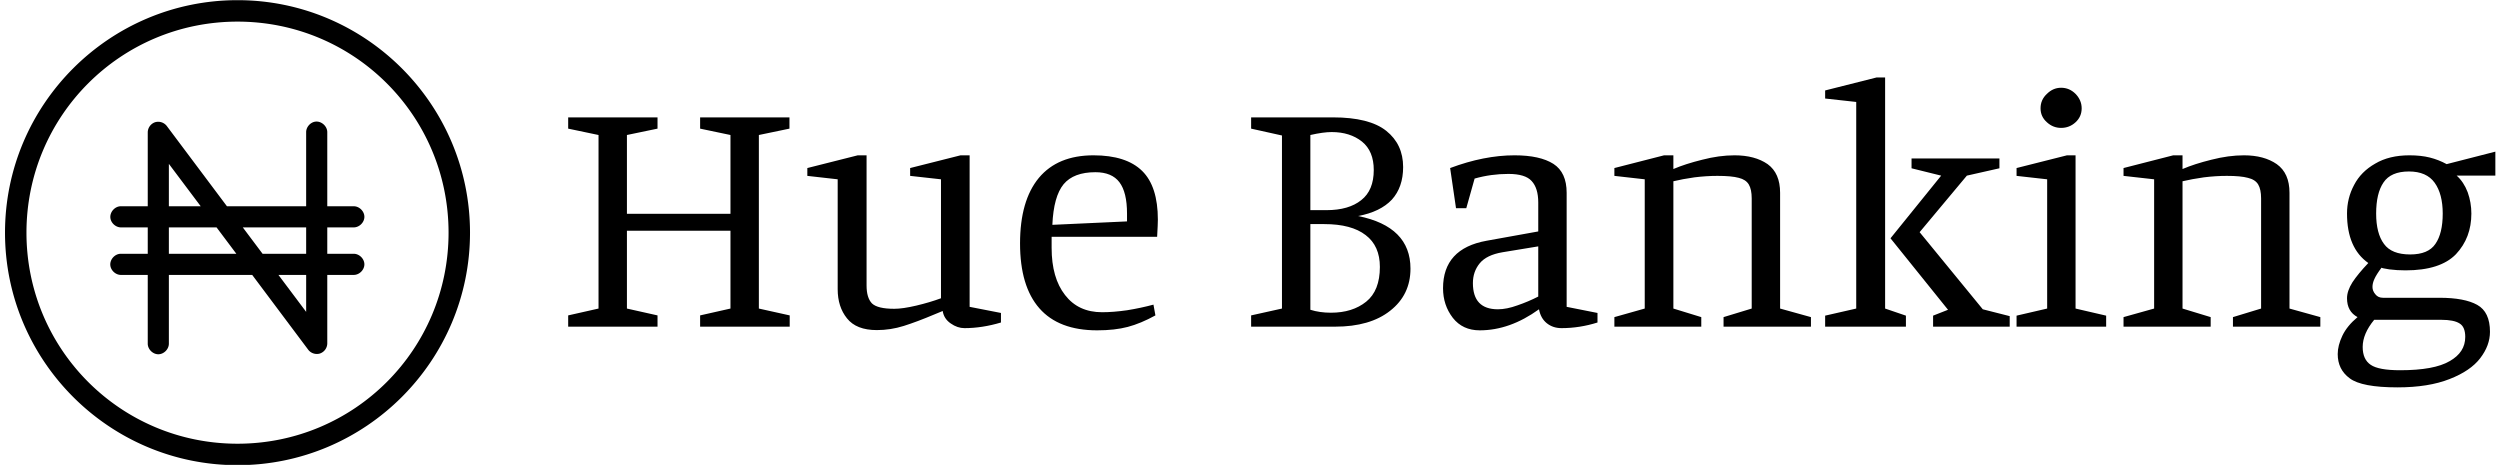 <svg data-v-423bf9ae="" xmlns="http://www.w3.org/2000/svg" viewBox="0 0 484 90" class="iconLeft"><!----><!----><!----><g data-v-423bf9ae="" id="484963cd-2059-4aa6-9ce4-4e554e0c42ba" fill="black" transform="matrix(4.739,0,0,4.739,107.393,-1.777)"><path d="M4.20 13.72L0.55 13.72L0.55 13.26L1.79 12.98L1.79 5.89L0.55 5.63L0.55 5.17L4.20 5.17L4.20 5.63L2.95 5.89L2.95 9.11L7.18 9.11L7.18 5.89L5.94 5.63L5.94 5.17L9.59 5.17L9.59 5.63L8.34 5.89L8.34 12.98L9.60 13.26L9.60 13.72L5.94 13.72L5.94 13.26L7.18 12.98L7.18 9.80L2.95 9.80L2.95 12.98L4.20 13.26L4.20 13.72ZM18.23 13.55L18.23 13.55Q17.46 13.78 16.74 13.78L16.74 13.78L16.74 13.78Q16.45 13.78 16.18 13.59L16.18 13.59L16.18 13.59Q15.90 13.40 15.85 13.08L15.85 13.08L15.51 13.22L15.51 13.22Q14.80 13.52 14.26 13.69L14.26 13.69L14.26 13.69Q13.72 13.86 13.16 13.86L13.16 13.86L13.16 13.86Q12.32 13.86 11.94 13.38L11.94 13.38L11.94 13.38Q11.56 12.91 11.56 12.19L11.56 12.19L11.56 7.70L10.32 7.56L10.32 7.24L12.38 6.72L12.74 6.72L12.74 12.04L12.74 12.04Q12.74 12.54 12.96 12.77L12.96 12.77L12.96 12.77Q13.19 12.99 13.87 12.99L13.87 12.99L13.87 12.99Q14.22 12.99 14.77 12.86L14.77 12.86L14.77 12.86Q15.32 12.73 15.78 12.56L15.78 12.56L15.78 7.70L14.52 7.56L14.52 7.24L16.58 6.72L16.95 6.72L16.95 12.91L18.23 13.16L18.23 13.55ZM22.16 13.87L22.16 13.87Q20.59 13.87 19.80 12.97L19.80 12.97L19.80 12.97Q19.01 12.07 19.01 10.32L19.01 10.32L19.01 10.32Q19.01 8.57 19.78 7.64L19.78 7.64L19.78 7.64Q20.55 6.72 22.01 6.72L22.01 6.72L22.01 6.72Q23.35 6.72 24.00 7.36L24.00 7.36L24.00 7.36Q24.64 7.99 24.64 9.35L24.64 9.35L24.64 9.35Q24.64 9.52 24.61 10.05L24.61 10.05L20.30 10.05L20.30 10.50L20.30 10.50Q20.30 11.73 20.85 12.43L20.85 12.43L20.85 12.43Q21.39 13.13 22.36 13.13L22.36 13.13L22.36 13.13Q22.82 13.13 23.38 13.05L23.38 13.05L23.38 13.05Q23.94 12.96 24.46 12.82L24.46 12.82L24.54 13.26L24.54 13.26Q23.94 13.59 23.41 13.73L23.41 13.73L23.41 13.73Q22.88 13.87 22.16 13.87L22.16 13.87ZM20.33 9.56L23.38 9.42L23.38 9.10L23.38 9.10Q23.38 8.23 23.07 7.82L23.07 7.82L23.07 7.82Q22.76 7.41 22.09 7.41L22.09 7.41L22.09 7.41Q21.20 7.41 20.79 7.90L20.79 7.90L20.79 7.90Q20.38 8.40 20.33 9.56L20.33 9.56ZM32.82 9.20L32.82 9.20Q34.96 9.63 34.96 11.35L34.96 11.35L34.96 11.35Q34.96 12.42 34.13 13.07L34.13 13.07L34.13 13.07Q33.31 13.72 31.88 13.72L31.88 13.72L28.45 13.72L28.45 13.26L29.71 12.98L29.71 5.91L28.45 5.63L28.45 5.17L31.79 5.17L31.79 5.17Q33.28 5.17 33.97 5.72L33.97 5.72L33.97 5.72Q34.66 6.27 34.66 7.20L34.66 7.20L34.66 7.20Q34.66 8.02 34.20 8.53L34.20 8.53L34.20 8.53Q33.73 9.03 32.82 9.20L32.82 9.20ZM31.53 8.96L31.53 8.96Q32.44 8.96 32.95 8.55L32.95 8.55L32.95 8.55Q33.46 8.15 33.46 7.32L33.46 7.32L33.46 7.32Q33.46 6.55 32.98 6.16L32.98 6.16L32.98 6.16Q32.49 5.77 31.74 5.77L31.74 5.77L31.74 5.77Q31.40 5.77 30.87 5.89L30.87 5.89L30.87 8.96L31.53 8.96ZM30.87 13.03L30.87 13.03Q31.25 13.15 31.71 13.15L31.71 13.15L31.71 13.15Q32.59 13.15 33.15 12.70L33.15 12.70L33.15 12.70Q33.71 12.25 33.71 11.28L33.71 11.28L33.71 11.28Q33.71 10.42 33.13 9.98L33.13 9.98L33.13 9.98Q32.55 9.53 31.44 9.53L31.44 9.53L30.87 9.53L30.87 13.03ZM38.96 7.48L38.96 7.48Q38.25 7.48 37.58 7.67L37.58 7.67L37.24 8.88L36.82 8.88L36.58 7.24L36.58 7.24Q37.97 6.72 39.21 6.72L39.21 6.72L39.21 6.72Q40.25 6.72 40.80 7.07L40.80 7.07L40.80 7.07Q41.34 7.42 41.34 8.25L41.34 8.25L41.34 12.91L42.60 13.16L42.60 13.55L42.60 13.55Q41.87 13.78 41.13 13.78L41.13 13.78L41.13 13.78Q40.78 13.78 40.53 13.58L40.53 13.58L40.53 13.58Q40.28 13.38 40.21 13.01L40.21 13.01L40.21 13.01Q39.02 13.87 37.79 13.87L37.79 13.87L37.79 13.87Q37.09 13.87 36.69 13.36L36.69 13.36L36.69 13.36Q36.29 12.84 36.29 12.15L36.29 12.15L36.29 12.15Q36.29 10.53 38.07 10.21L38.07 10.21L40.18 9.83L40.18 8.65L40.18 8.65Q40.18 8.06 39.91 7.77L39.91 7.77L39.91 7.77Q39.65 7.48 38.96 7.48L38.96 7.48ZM38.72 10.68L38.72 10.68Q38.07 10.79 37.79 11.13L37.79 11.13L37.79 11.13Q37.51 11.47 37.51 11.94L37.51 11.94L37.51 11.94Q37.51 13.01 38.53 13.01L38.53 13.01L38.53 13.01Q38.89 13.01 39.33 12.85L39.33 12.85L39.33 12.85Q39.77 12.70 40.18 12.49L40.18 12.49L40.18 10.44L38.72 10.68ZM45.70 7.28L45.70 7.28Q46.19 7.07 46.88 6.90L46.88 6.90L46.88 6.90Q47.57 6.72 48.20 6.72L48.20 6.72L48.20 6.72Q49.03 6.72 49.55 7.08L49.55 7.08L49.55 7.08Q50.06 7.45 50.06 8.25L50.06 8.25L50.06 12.98L51.32 13.33L51.32 13.72L47.75 13.72L47.75 13.33L48.90 12.98L48.90 8.48L48.90 8.48Q48.90 8.11 48.78 7.91L48.78 7.91L48.78 7.91Q48.66 7.71 48.37 7.64L48.37 7.64L48.37 7.64Q48.08 7.56 47.50 7.56L47.50 7.56L47.50 7.56Q47.05 7.56 46.56 7.62L46.56 7.62L46.56 7.62Q46.07 7.69 45.70 7.78L45.70 7.78L45.70 12.98L46.84 13.33L46.84 13.72L43.29 13.72L43.29 13.33L44.53 12.98L44.53 7.70L43.29 7.56L43.29 7.24L45.32 6.72L45.70 6.72L45.70 7.28ZM55.20 13.27L55.20 13.72L51.90 13.72L51.90 13.27L53.17 12.98L53.17 4.54L51.90 4.40L51.90 4.07L54.00 3.54L54.35 3.54L54.35 12.98L55.20 13.27ZM59.44 13.29L59.44 13.72L56.31 13.72L56.31 13.27L56.92 13.03L54.57 10.11L56.64 7.55L55.43 7.25L55.43 6.85L59.02 6.85L59.02 7.25L57.69 7.55L55.76 9.86L58.34 13.01L59.44 13.29ZM61.54 5.60L61.54 5.60Q61.21 5.60 60.96 5.37L60.96 5.37L60.96 5.37Q60.70 5.14 60.70 4.80L60.70 4.80L60.70 4.80Q60.70 4.45 60.96 4.21L60.96 4.21L60.96 4.21Q61.21 3.96 61.54 3.96L61.54 3.96L61.54 3.96Q61.88 3.96 62.13 4.21L62.13 4.21L62.13 4.21Q62.38 4.47 62.38 4.80L62.38 4.80L62.38 4.80Q62.38 5.14 62.13 5.37L62.13 5.37L62.13 5.37Q61.88 5.60 61.54 5.60L61.54 5.60ZM63.38 13.72L59.72 13.72L59.72 13.27L60.97 12.98L60.97 7.70L59.72 7.56L59.72 7.24L61.78 6.72L62.13 6.72L62.13 12.98L63.38 13.27L63.38 13.72ZM66.50 7.28L66.50 7.28Q66.99 7.07 67.68 6.90L67.68 6.90L67.68 6.90Q68.38 6.72 69.01 6.72L69.01 6.72L69.01 6.72Q69.83 6.72 70.35 7.08L70.35 7.08L70.35 7.08Q70.87 7.45 70.87 8.25L70.87 8.25L70.87 12.98L72.13 13.33L72.13 13.72L68.56 13.72L68.56 13.33L69.71 12.98L69.71 8.48L69.71 8.48Q69.71 8.11 69.59 7.91L69.59 7.91L69.59 7.91Q69.47 7.71 69.17 7.64L69.17 7.64L69.17 7.64Q68.88 7.56 68.31 7.56L68.31 7.56L68.31 7.56Q67.86 7.56 67.37 7.62L67.37 7.62L67.37 7.62Q66.88 7.69 66.50 7.78L66.50 7.78L66.50 12.98L67.65 13.33L67.65 13.72L64.09 13.72L64.09 13.33L65.34 12.98L65.34 7.70L64.09 7.56L64.09 7.24L66.12 6.72L66.50 6.72L66.50 7.28ZM75.28 16.20L75.28 16.20Q73.82 16.20 73.33 15.83L73.33 15.83L73.33 15.83Q72.84 15.47 72.84 14.84L72.84 14.84L72.84 14.84Q72.84 14.49 73.03 14.09L73.03 14.09L73.03 14.09Q73.22 13.69 73.65 13.33L73.65 13.33L73.65 13.33Q73.22 13.10 73.22 12.56L73.22 12.56L73.22 12.56Q73.22 12.26 73.44 11.91L73.44 11.91L73.44 11.91Q73.67 11.56 74.09 11.12L74.09 11.12L74.09 11.12Q73.22 10.51 73.22 9.10L73.22 9.10L73.22 9.10Q73.22 8.47 73.51 7.93L73.51 7.93L73.51 7.93Q73.79 7.39 74.37 7.06L74.37 7.06L74.37 7.06Q74.94 6.72 75.77 6.72L75.77 6.72L75.77 6.72Q76.24 6.72 76.60 6.81L76.60 6.81L76.60 6.81Q76.96 6.90 77.29 7.08L77.29 7.08L79.28 6.57L79.28 7.55L77.70 7.55L77.70 7.55Q77.99 7.81 78.15 8.23L78.15 8.23L78.15 8.23Q78.30 8.65 78.30 9.10L78.30 9.10L78.30 9.10Q78.30 10.09 77.67 10.76L77.67 10.76L77.67 10.76Q77.03 11.42 75.61 11.42L75.61 11.42L75.61 11.42Q75.26 11.42 74.95 11.38L74.95 11.38L74.95 11.38Q74.63 11.33 74.63 11.31L74.63 11.31L74.63 11.31Q74.42 11.59 74.34 11.77L74.34 11.77L74.34 11.77Q74.26 11.94 74.26 12.10L74.26 12.10L74.26 12.10Q74.26 12.26 74.38 12.40L74.38 12.40L74.38 12.40Q74.49 12.54 74.69 12.54L74.69 12.54L77 12.54L77 12.54Q78.02 12.54 78.54 12.83L78.54 12.83L78.54 12.83Q79.06 13.12 79.06 13.93L79.06 13.93L79.06 13.93Q79.06 14.49 78.66 15.01L78.66 15.01L78.66 15.01Q78.26 15.53 77.41 15.86L77.41 15.86L77.41 15.86Q76.55 16.20 75.28 16.20L75.28 16.20ZM75.80 10.77L75.80 10.77Q76.54 10.77 76.83 10.34L76.83 10.34L76.83 10.34Q77.13 9.91 77.13 9.10L77.13 9.10L77.13 9.10Q77.13 8.30 76.80 7.84L76.80 7.84L76.80 7.84Q76.47 7.38 75.75 7.38L75.75 7.38L75.75 7.38Q75.01 7.38 74.71 7.83L74.71 7.83L74.71 7.83Q74.41 8.27 74.41 9.10L74.41 9.10L74.41 9.10Q74.41 9.91 74.73 10.34L74.73 10.34L74.73 10.34Q75.04 10.77 75.80 10.77L75.80 10.77ZM75.39 15.50L75.39 15.50Q76.78 15.50 77.41 15.13L77.41 15.13L77.41 15.13Q78.05 14.77 78.05 14.14L78.05 14.14L78.05 14.14Q78.05 13.73 77.82 13.59L77.82 13.59L77.82 13.59Q77.59 13.44 77.07 13.44L77.07 13.44L74.33 13.44L74.33 13.44Q73.86 14.01 73.86 14.55L73.86 14.55L73.86 14.55Q73.86 15.06 74.19 15.28L74.19 15.28L74.19 15.28Q74.51 15.50 75.39 15.50L75.39 15.50Z"></path></g><!----><g data-v-423bf9ae="" id="37f39ba2-6a7b-4147-b137-d64656fd4ada" transform="matrix(1.023,0,0,1.023,-5.136,-6.137)" stroke="none" fill="black"><path style="text-indent:0;text-transform:none;block-progression:tb" d="M49.969 6.031c-24.26 0-44 19.74-44 44s19.74 44 44 44 44-19.74 44-44-19.74-44-44-44zm0 4.06c22.1 0 39.94 17.84 39.94 39.94 0 22.1-17.84 39.94-39.94 39.94-22.1 0-39.94-17.84-39.94-39.94 0-22.1 17.84-39.94 39.94-39.94zm14.77 18.924c-.982.108-1.8 1.042-1.78 2.03v13.99H47.97L36.572 29.827a2.054 2.054 0 0 0-2.234-.685 2.054 2.054 0 0 0-1.357 1.903v13.99h-5.184c-1.043.053-1.945 1.048-1.896 2.092.05 1.043 1.04 1.949 2.083 1.905h4.997v4.996h-5.184c-1.046.05-1.954 1.046-1.905 2.093.05 1.046 1.046 1.954 2.092 1.905h4.997v12.99c-.015 1.056.942 2.027 1.998 2.027s2.014-.97 1.999-2.027v-12.99h15.77l10.617 14.177c.5.659 1.435.95 2.22.69a2.053 2.053 0 0 0 1.372-1.877v-12.99h4.996c1.056.014 2.026-.943 2.026-1.999 0-1.055-.97-2.013-2.026-1.999h-4.996v-4.996h4.996c1.056.015 2.028-.942 2.028-1.999 0-1.056-.972-2.014-2.028-1.998h-4.996v-13.99c.024-1.134-1.09-2.154-2.217-2.03zm-27.761 7.994l6.027 8.026h-6.027zm0 12.023h9.025l3.747 4.996H36.978zm13.99 0H62.96v4.996h-8.245zm6.745 8.994h5.247v6.995z" overflow="visible" color="#000"></path></g><!----></svg>